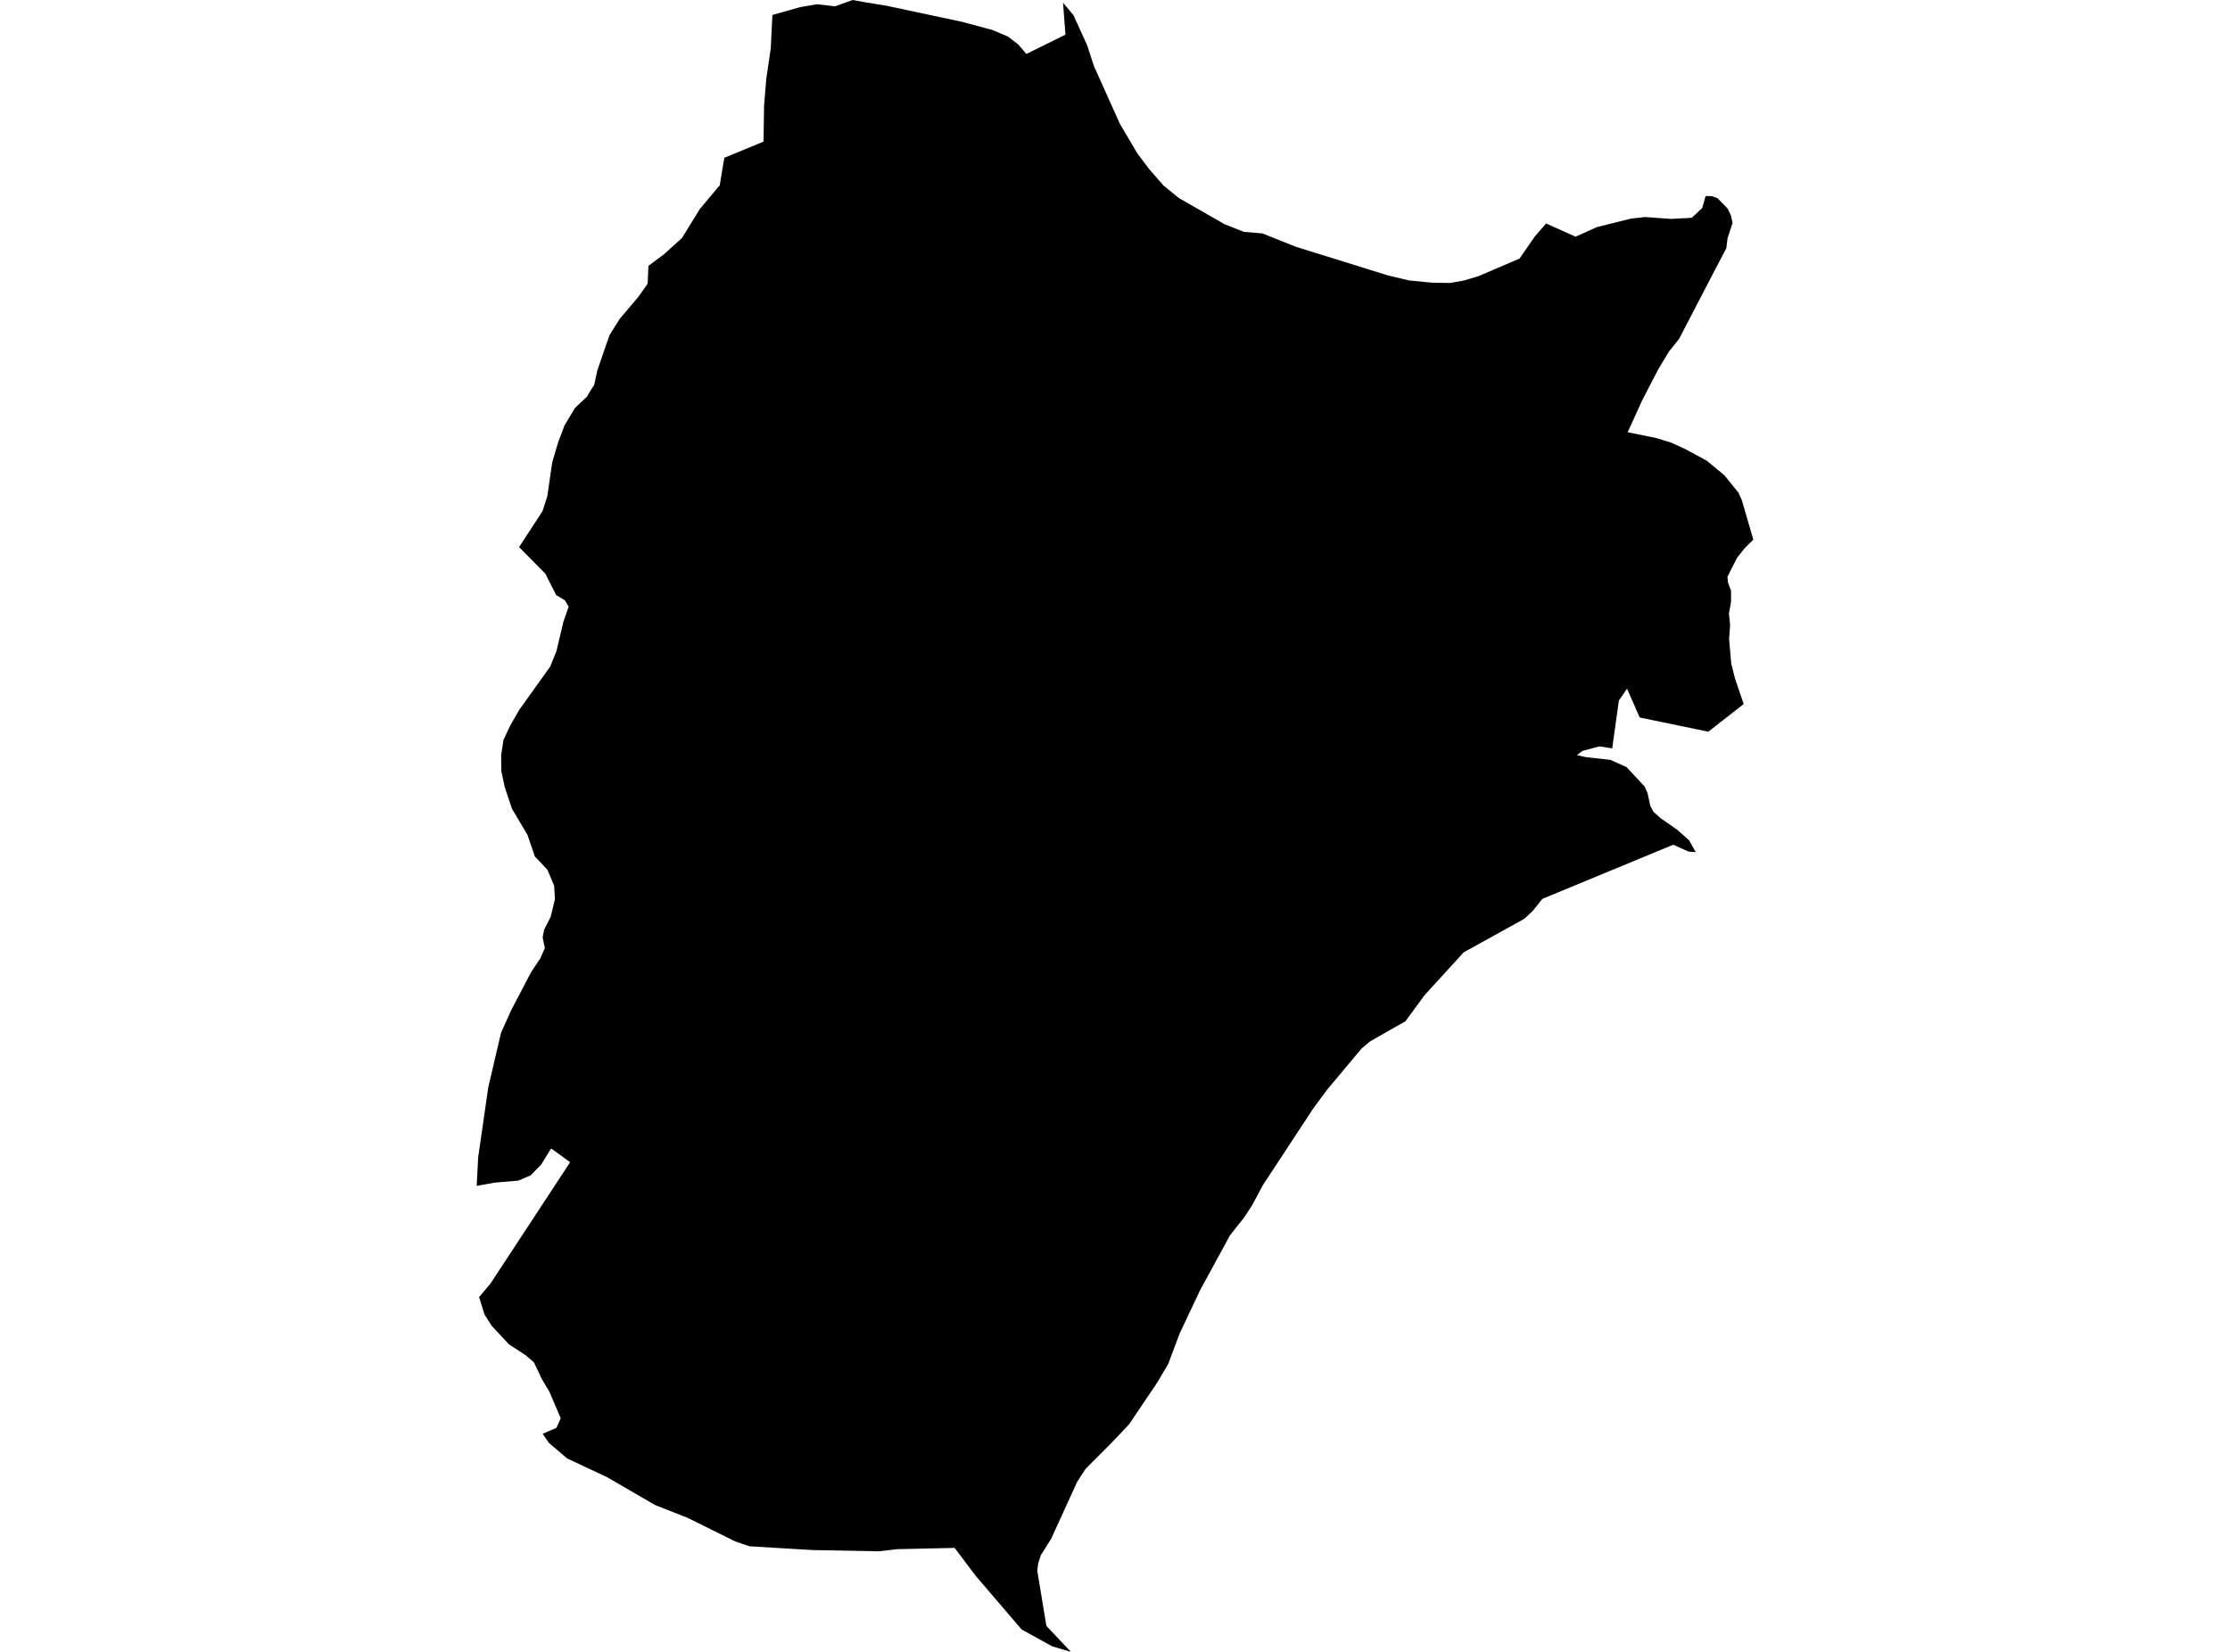 <?xml version='1.0'?>
<svg  baseProfile = 'tiny' width = '540' height = '400' stroke-linecap = 'round' stroke-linejoin = 'round' version='1.1' xmlns='http://www.w3.org/2000/svg'>
<path id='0931401001' title='0931401001'  d='M 257.417 0.647 259.952 3.695 263.267 10.982 264.889 15.98 271.201 30.021 275.429 37.174 278.324 41.013 281.793 44.975 285.477 47.961 296.5 54.273 301.232 56.152 305.697 56.521 313.794 59.754 336.118 66.703 341.249 67.914 346.853 68.458 351.174 68.519 354.705 67.873 358.102 66.836 367.955 62.618 371.681 57.229 374.4 54.12 381.523 57.311 386.758 54.971 394.999 52.929 398.397 52.559 404.668 53.011 407.182 52.867 408.722 52.806 409.697 52.713 412.201 50.353 413.022 47.469 414.521 47.5 415.886 47.982 418.38 50.538 419.18 52.262 419.539 53.986 418.328 57.712 418.031 60.113 415.28 65.348 414.151 67.524 406.597 82.057 404.144 85.126 401.568 89.395 397.678 96.898 394.147 104.667 400.993 106.053 404.668 107.182 408.034 108.711 413.299 111.554 417.6 115.116 420.976 119.313 421.777 121.079 424.569 130.665 422.465 132.759 420.627 135.078 418.308 139.645 418.41 140.98 419.17 143.012 419.18 145.711 418.667 148.554 418.954 151.294 418.708 154.753 419.221 160.675 420.124 164.257 422.239 170.487 413.669 177.179 397.062 173.741 393.983 166.762 392.013 169.646 390.401 181.213 387.312 180.741 383.217 181.828 381.852 182.855 384.017 183.337 389.98 184.004 393.87 185.759 398.263 190.47 398.982 192.143 399.618 195.109 400.367 196.567 402.102 198.106 406.176 200.96 409.009 203.464 410.62 206.338 408.896 206.215 405.181 204.552 373.497 217.658 371.137 220.604 369.074 222.513 354.428 230.611 344.965 240.987 340.326 247.299 331.756 252.175 329.652 253.96 321.287 263.967 318.002 268.422 305.768 287.04 303.244 291.792 303.11 292.007 301.273 294.809 297.814 299.171 297.516 299.746 290.619 312.401 285.662 322.88 282.881 330.29 280.264 334.724 273.407 344.905 269.107 349.442 262.846 355.723 260.835 358.833 254.533 372.637 252.039 376.589 251.392 378.59 251.187 380.407 253.383 393.708 259.326 400 254.779 398.655 247.389 394.581 236.202 381.515 231.173 374.824 217.287 375.132 212.801 375.645 196.749 375.347 181.487 374.434 178.039 373.253 166.492 367.536 158.631 364.447 146.94 357.663 137.344 353.168 132.962 349.442 132.828 349.257 131.401 347.194 134.737 345.757 135.784 343.448 133.054 337.044 131.176 333.872 129.297 329.9 127.265 328.145 123.273 325.559 119.054 321.033 117.32 318.302 116.016 314.105 118.808 310.759 138.063 281.426 133.454 278.09 131.053 282 128.476 284.628 125.479 285.89 119.793 286.373 115.431 287.153 115.791 280.245 118.233 263.321 121.323 250.101 123.796 244.6 128.589 235.445 130.816 232.109 131.945 229.585 131.401 227.019 131.74 225.161 133.352 222 134.378 217.74 134.183 214.466 132.572 210.628 129.503 207.374 127.748 202.202 123.96 195.807 122.205 190.552 121.384 186.663 121.354 182.855 121.908 179.222 123.519 175.752 125.736 171.893 133.218 161.435 134.737 157.699 136.451 150.473 137.703 146.922 136.81 145.383 134.686 144.11 132.048 138.906 125.695 132.481 131.381 123.757 132.541 120.124 133.721 111.965 135.148 107.131 136.708 102.994 139.243 98.776 142.137 96.056 142.702 95.071 143.882 93.203 144.652 89.703 146.776 83.494 147.638 81.092 148.47 79.758 150.091 77.182 154.556 71.916 156.824 68.714 157.019 64.373 160.755 61.602 165.138 57.63 169.469 50.609 174.282 44.862 175.391 38.211 184.895 34.29 185.018 25.659 185.552 19.141 186.65 11.649 186.876 6.774 187.04 3.623 193.824 1.714 197.878 1.026 202.209 1.529 206.479 0 209.302 0.513 214.741 1.406 232.908 5.275 239.23 6.969 240.113 7.184 244.054 8.837 246.579 10.777 248.539 13.065 258.002 8.396 257.417 0.647 Z' />
</svg>
